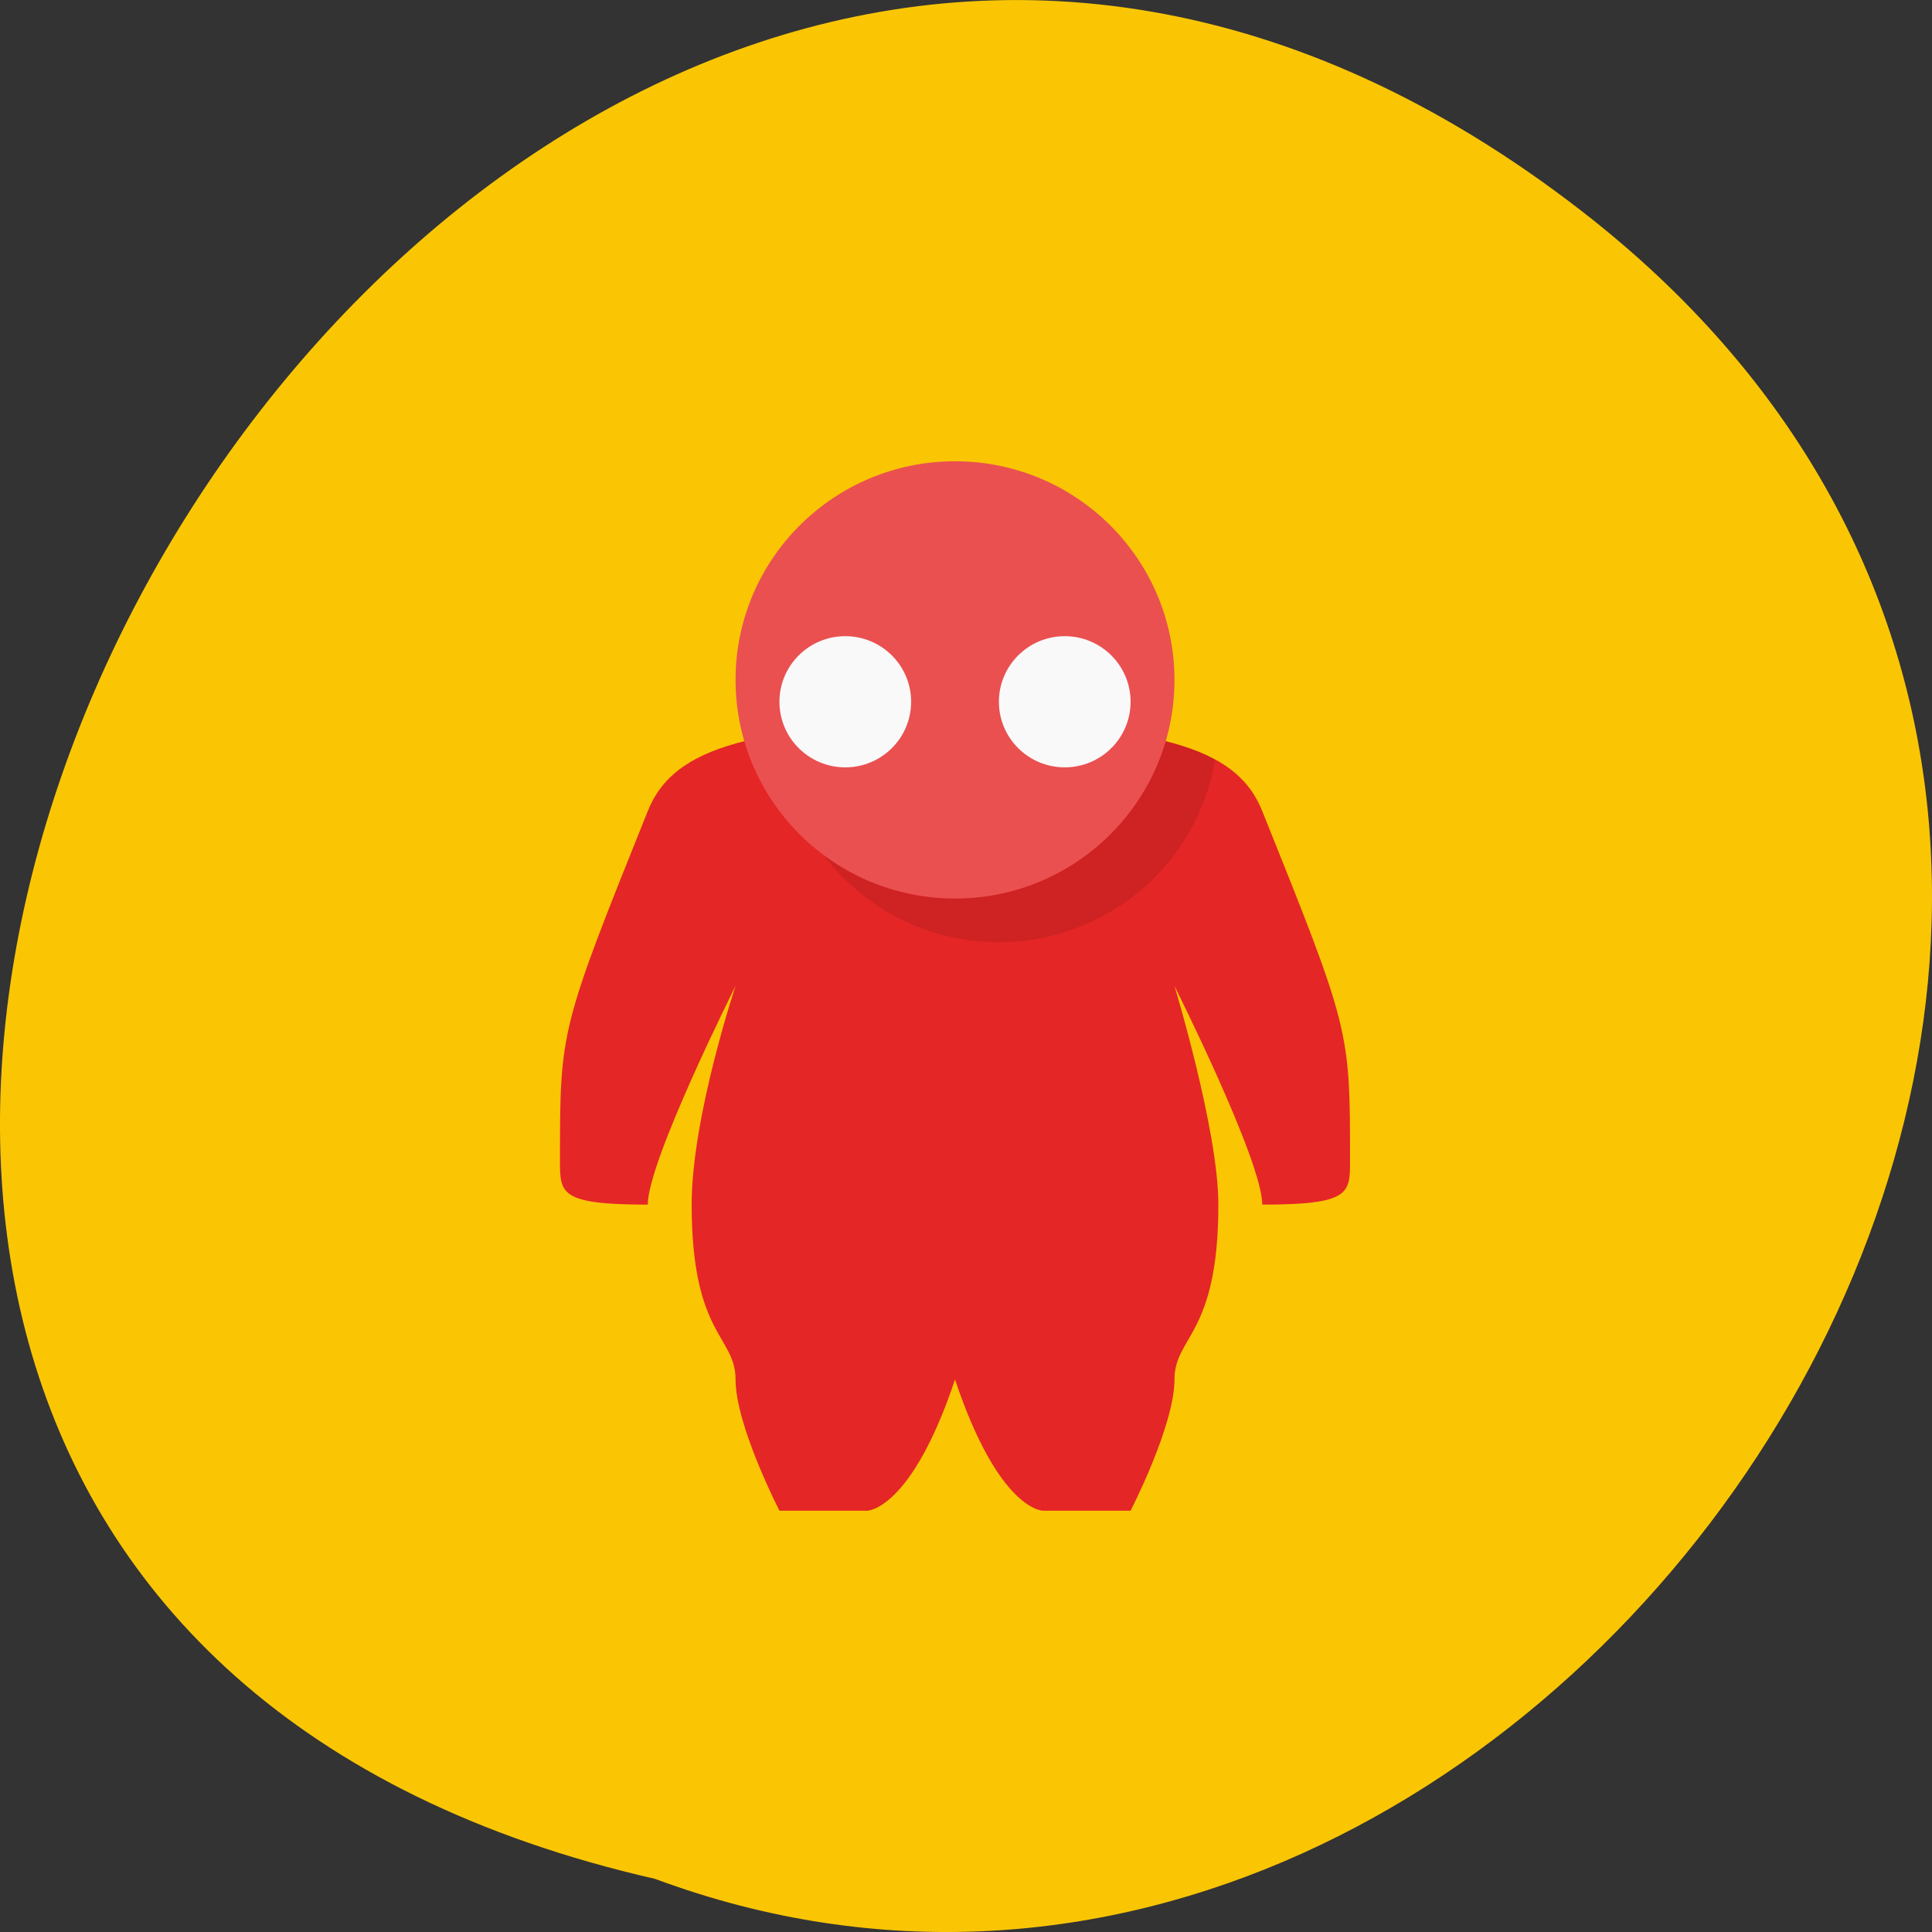 <svg xmlns="http://www.w3.org/2000/svg" viewBox="0 0 256 256"><rect x="0" y="0" width="256" height="256" fill="#333333" stroke="none"/><g fill="#fac604" color="#000"><path d="M 205.08,1023.89 C 51.53,1143.02 -107.87,846.34 82.23,802.95 201.95,758.49 318.87,935.6 205.08,1023.89 z" transform="matrix(1 0 0 -1 4.568 1051.91)"/></g><g transform="matrix(5.816 0 0 5.794 -13.04 -8.407)"><path d="m 24 18 c -5 0 -6.475 0.687 -7 2 -2 5 -2 5 -2 8 0 0.745 0 1 2 1 0 -1 2 -5 2 -5 0 0 -1 3 -1 5 0 3 1 3 1 4 0 1.054 1 3 1 3 h 2 c 0 0 1 0 2 -3 1 3 2 3 2 3 h 2 c 0 0 1 -1.946 1 -3 0 -1 1 -1 1 -4 0 -1.7 -1 -5 -1 -5 0 0 2 4 2 5 2 0 2 -0.255 2 -1 0 -3 0 -3 -2 -8 -0.525 -1.313 -2 -2 -7 -2 z" fill="#e52626"/><path paint-order="stroke fill markers" d="m 24,18 c -1.721,0 -3,0.088 -3.992,0.248 A 5,5 0 0 0 25,23 5,5 0 0 0 29.926,18.826 C 28.937,18.283 27.189,18 24,18 z" opacity="0.1"/><circle r="5" cy="17" cx="24" fill="#ea5050"/><g fill="#f9f9f9"><circle r="1.5" cy="17.5" cx="21.5"/><circle r="1.5" cy="17.5" cx="26.5"/></g></g></svg>